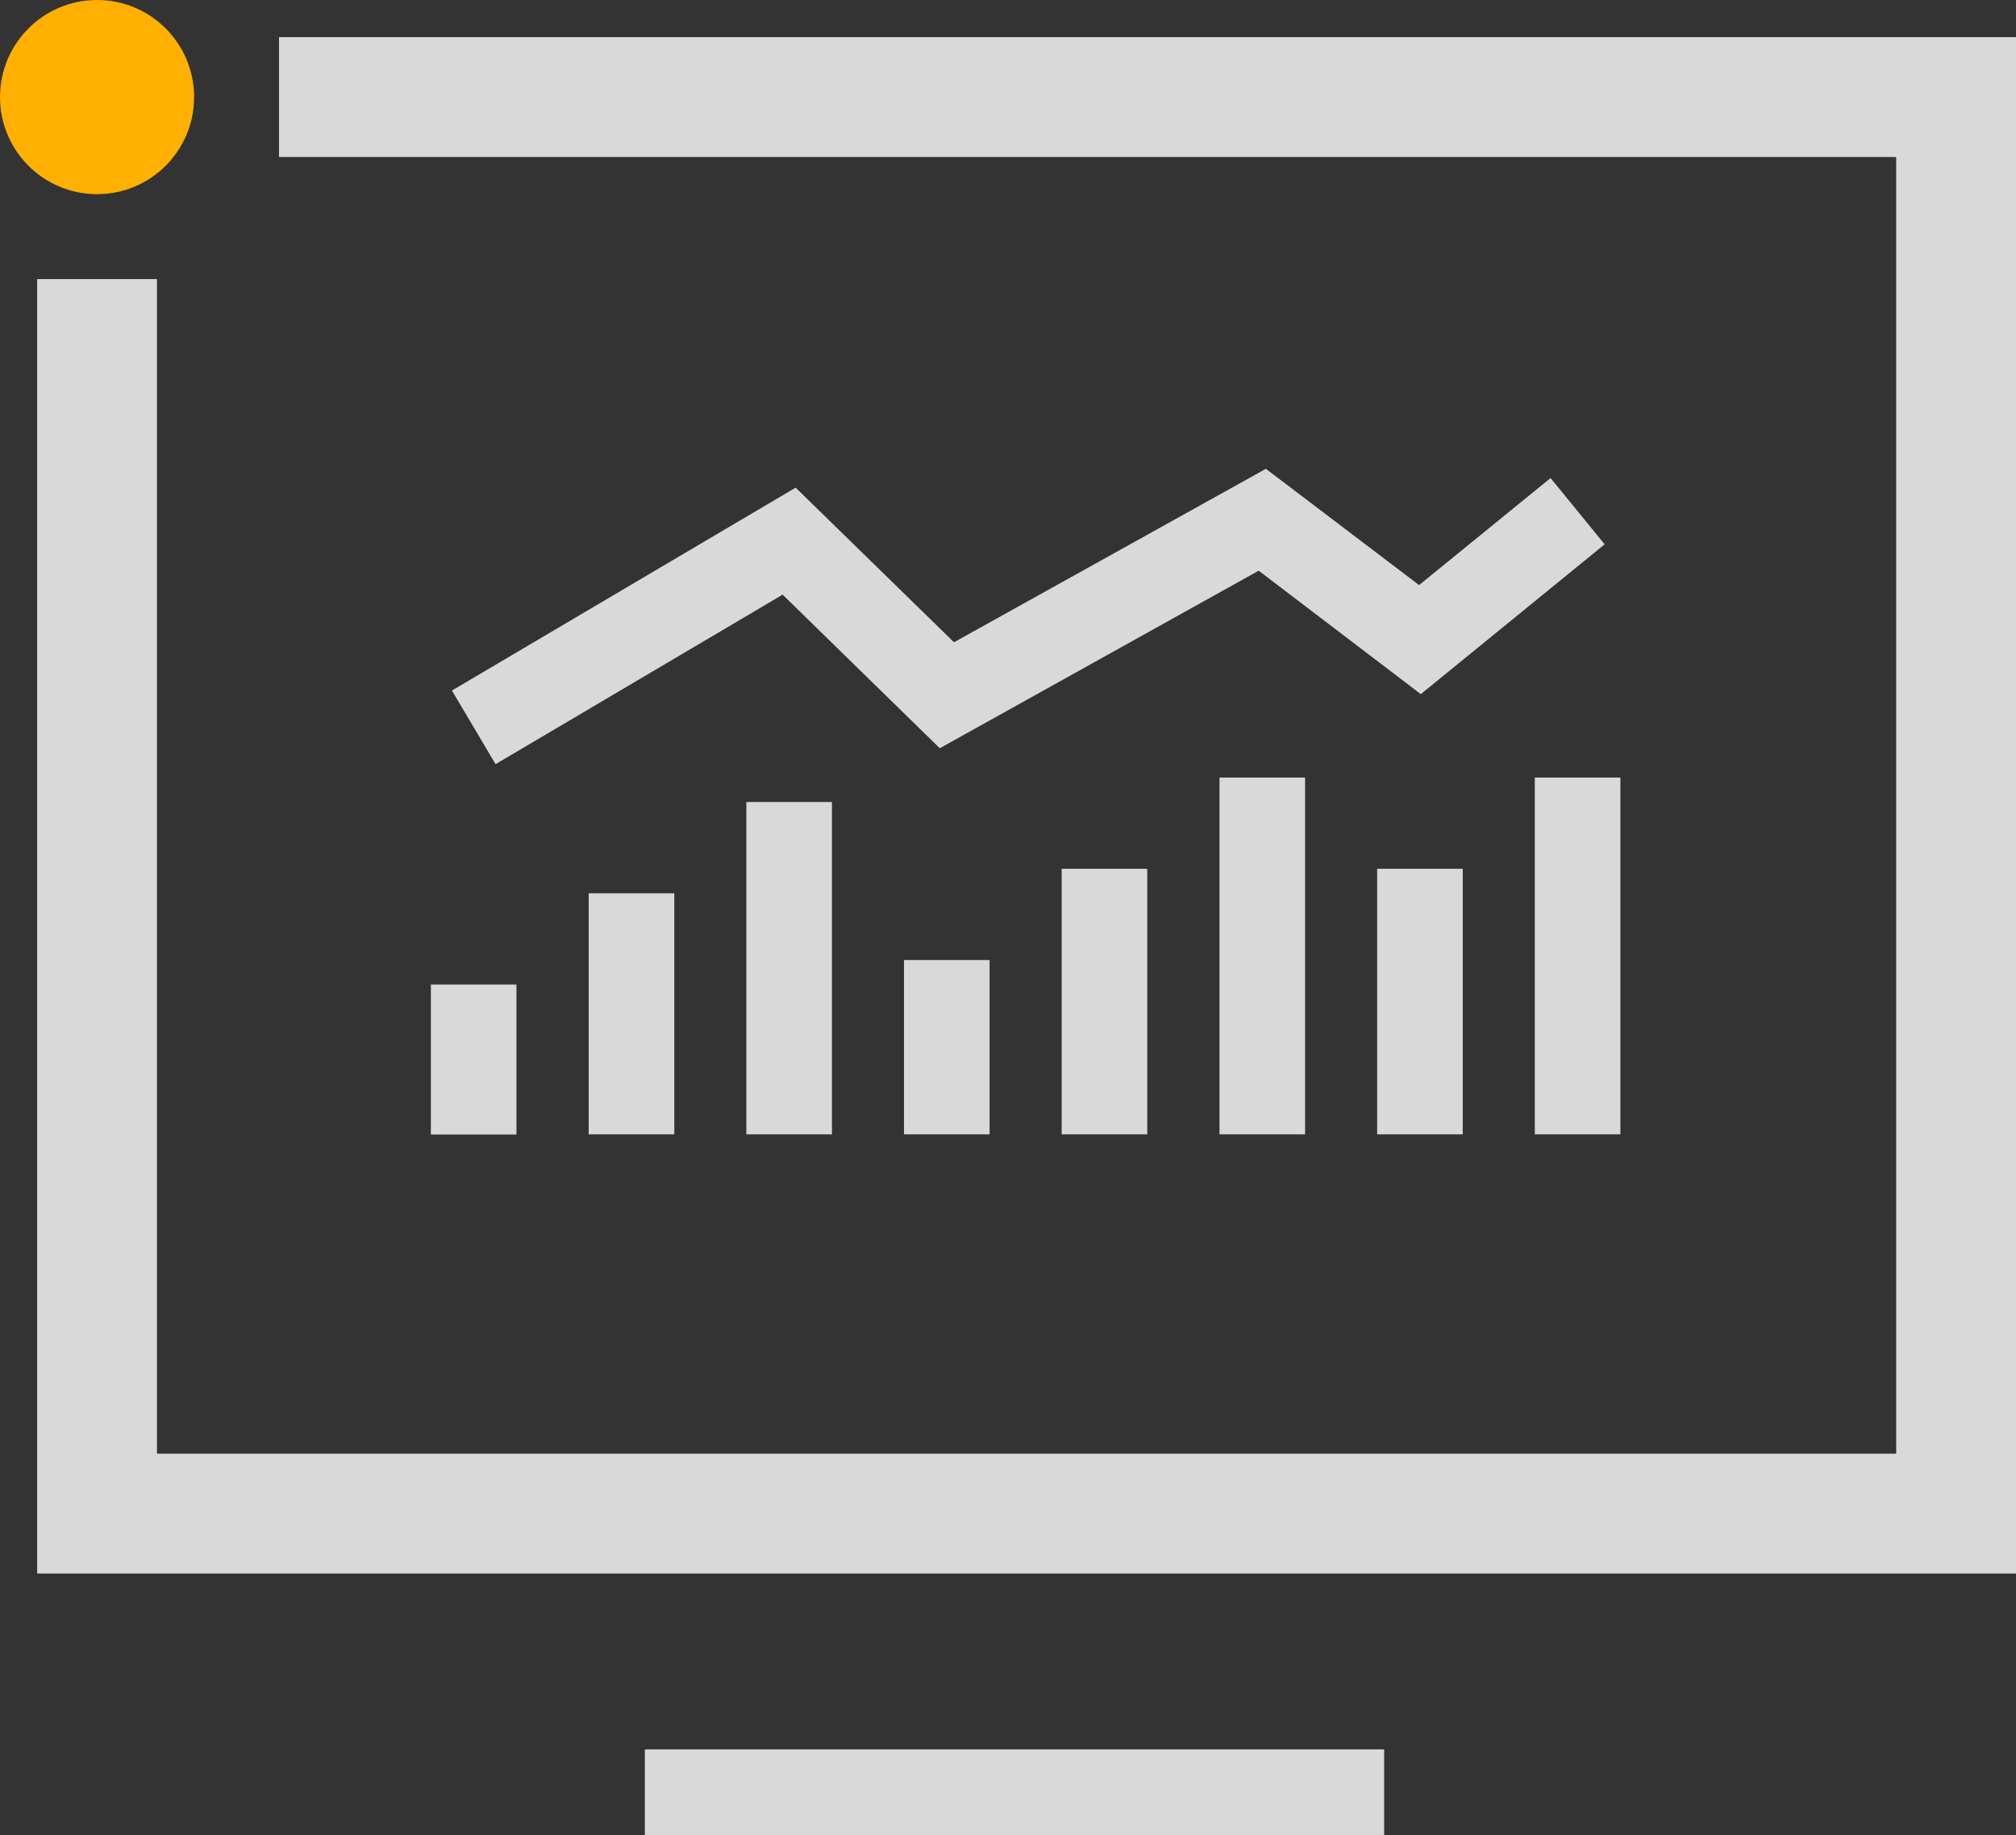 <?xml version="1.0" encoding="UTF-8"?> <svg xmlns="http://www.w3.org/2000/svg" id="Layer_1" data-name="Layer 1" viewBox="0 0 117.77 107.17"><rect x="0" y="0" width="117.77" height="107.17" fill="#333333" stroke="none"/><defs><style>.cls-1{fill:#ffb000;}.cls-2{opacity:0.81;}.cls-3{fill:#fff;}</style></defs><circle class="cls-1" cx="5.67" cy="5.67" r="5.67"></circle><g class="cls-2"><rect class="cls-3" x="37.67" y="102.17" width="43.19" height="5"></rect><rect class="cls-3" x="25.17" y="57.5" width="5" height="8.76"></rect><rect class="cls-3" x="34.39" y="52.17" width="5" height="14.08"></rect><rect class="cls-3" x="43.6" y="46.84" width="5" height="19.41"></rect><rect class="cls-3" x="52.81" y="56.07" width="5" height="10.18"></rect><rect class="cls-3" x="62.02" y="50.74" width="5" height="15.51"></rect><rect class="cls-3" x="71.24" y="45.41" width="5" height="20.84"></rect><rect class="cls-3" x="80.45" y="50.74" width="5" height="15.51"></rect><rect class="cls-3" x="89.66" y="45.41" width="5" height="20.84"></rect><polygon class="cls-3" points="28.95 44.63 26.4 40.33 46.48 28.48 55.73 37.51 73.95 27.38 82.9 34.17 90.58 27.92 93.74 31.79 83 40.54 73.53 33.33 54.9 43.7 45.72 34.73 28.95 44.63"></polygon><polygon class="cls-3" points="117.77 91.9 2.17 91.9 2.17 16.3 9.17 16.3 9.17 84.9 110.77 84.9 110.77 9.17 16.3 9.17 16.3 2.17 117.77 2.17 117.77 91.9"></polygon></g></svg> 